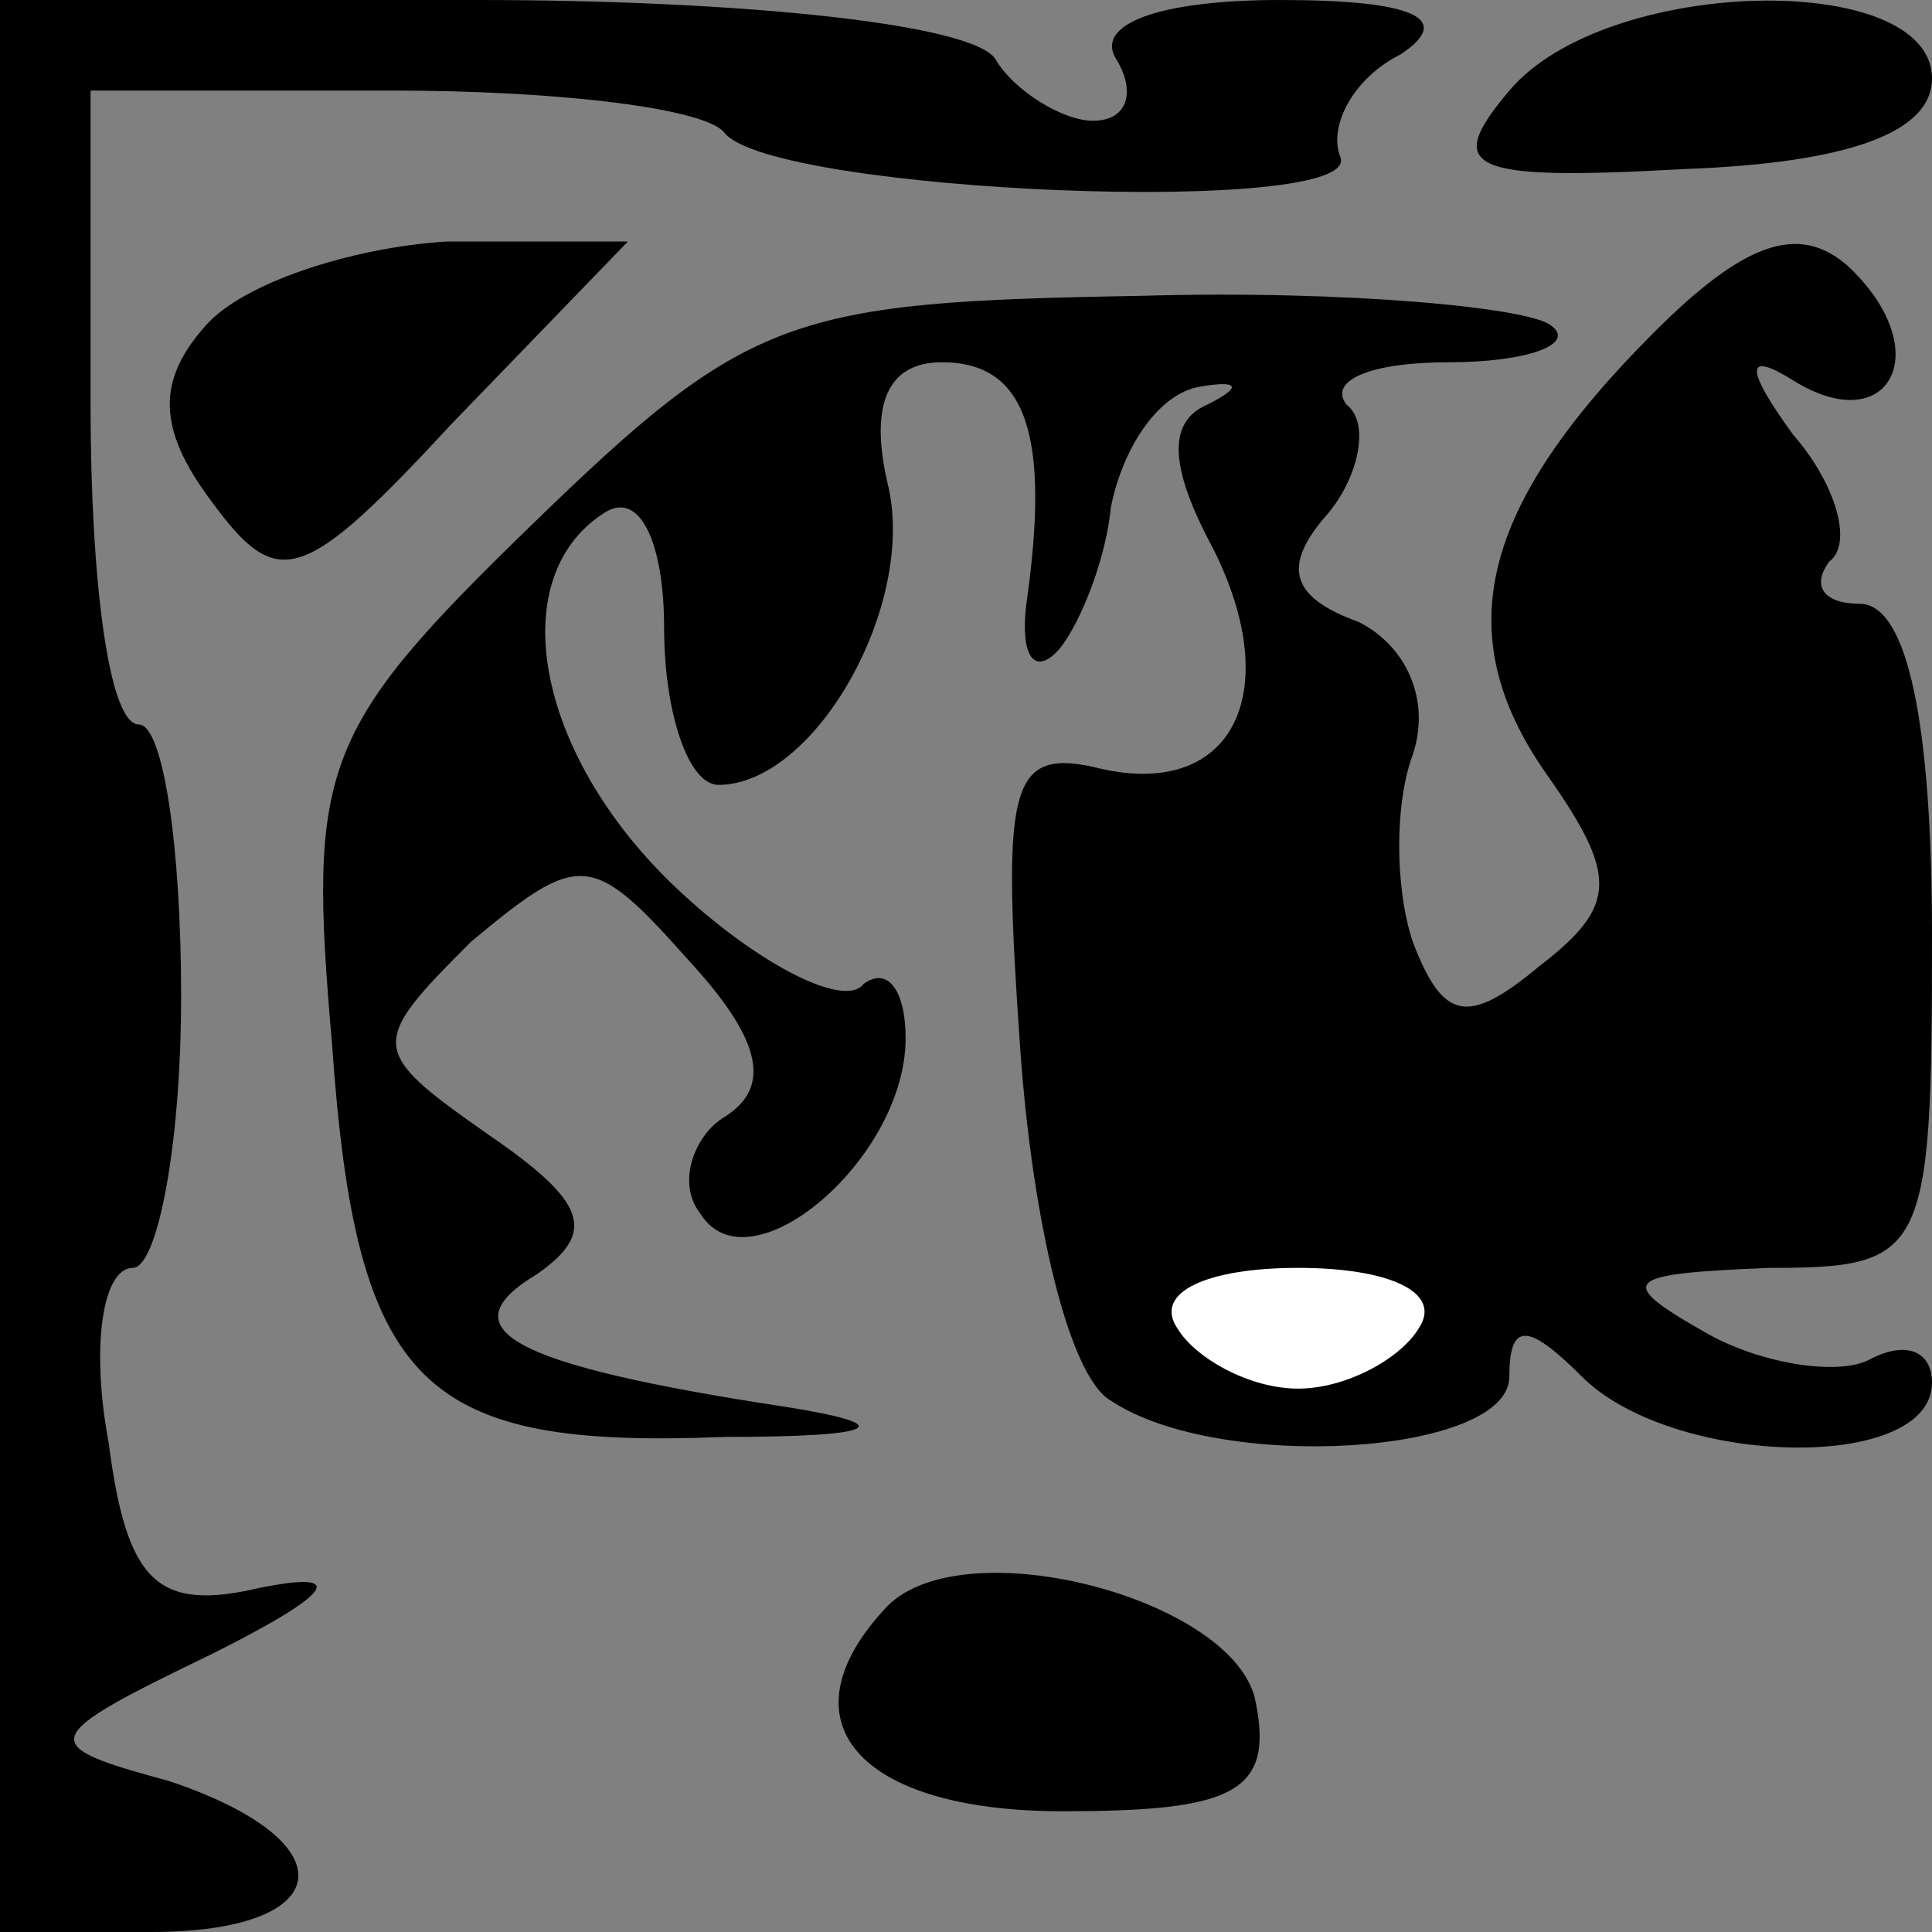 <?xml version="1.0" standalone="no"?>
<!DOCTYPE svg PUBLIC "-//W3C//DTD SVG 20010904//EN"
 "http://www.w3.org/TR/2001/REC-SVG-20010904/DTD/svg10.dtd">
<svg version="1.0" xmlns="http://www.w3.org/2000/svg"
 width="32pt" height="32pt" viewBox="0 0 32 32"
 preserveAspectRatio="xMidYMid meet">
<rect x="0" y="0" width="32" height="32" fill="#808080" stroke="none"/>
<g transform="translate(0,32) scale(0.1,-0.1)"
fill="#000000" stroke="none">
<path fill="#000000" stroke="none" d="M0 160 l0 -160 25 0 c31 0 33 15 3 25
-22 6 -22 7 7 21 20 10 23 14 8 11 -17 -4 -22 1 -25 24 -3 16 -1 29 4 29 4 0
8 20 8 45 0 25 -3 45 -7 45 -5 0 -8 24 -8 53 l0 52 50 0 c28 0 52 -3 55 -7 8
-10 106 -14 102 -4 -2 5 2 13 10 17 9 6 2 9 -20 9 -20 0 -31 -4 -27 -10 3 -5
2 -10 -4 -10 -5 0 -13 5 -16 10 -3 6 -42 10 -86 10 l-79 0 0 -160z"/>
<path fill="#000000" stroke="none" d="M250 305 c-11 -13 -7 -15 29 -13 27 1
41 6 41 15 0 18 -54 17 -70 -2z"/>
<path fill="#000000" stroke="none" d="M274 265 c-29 -29 -34 -50 -18 -73 12
-17 12 -22 -1 -32 -12 -10 -16 -9 -21 4 -3 9 -3 23 0 31 3 9 -1 18 -9 22 -11
4 -13 9 -5 18 5 6 7 15 3 18 -3 4 4 7 17 7 13 0 21 3 17 6 -3 3 -34 6 -68 5
-58 -1 -65 -3 -101 -38 -35 -34 -37 -40 -33 -86 4 -57 15 -67 65 -65 26 0 29
2 10 5 -46 7 -56 13 -41 22 10 7 8 12 -8 23 -20 14 -20 15 -3 32 18 15 20 15
36 -3 12 -13 14 -21 6 -26 -5 -3 -8 -11 -4 -16 8 -13 34 9 34 29 0 8 -3 12 -7
9 -3 -4 -17 3 -30 15 -24 22 -30 52 -13 63 6 4 10 -5 10 -19 0 -14 4 -26 9
-26 16 0 33 30 28 50 -3 13 0 20 9 20 14 0 18 -12 14 -40 -1 -8 1 -12 5 -8 3
3 8 14 9 24 2 10 8 19 15 20 6 1 7 0 1 -3 -7 -3 -6 -11 1 -24 12 -24 3 -42
-20 -36 -14 3 -15 -4 -12 -47 2 -28 8 -54 15 -58 18 -12 66 -9 66 4 0 9 3 9
12 0 15 -15 58 -16 58 -1 0 5 -4 7 -10 4 -5 -3 -18 -1 -27 4 -16 9 -14 10 10
11 26 0 27 2 27 55 0 35 -4 55 -12 55 -6 0 -8 3 -5 7 4 3 1 13 -6 21 -8 11 -8
14 0 9 16 -10 24 5 9 19 -8 7 -17 4 -32 -11z"/>
<path fill="#ffffff" stroke="none" d="M235 100 c-3 -5 -12 -10 -20 -10 -8 0
-17 5 -20 10 -4 6 5 10 20 10 15 0 24 -4 20 -10z"/>
<path fill="#000000" stroke="none" d="M34 266 c-8 -9 -8 -17 1 -29 11 -15 15
-14 40 13 l29 30 -30 0 c-16 -1 -34 -7 -40 -14z"/>
<path fill="#000000" stroke="none" d="M147 54 c-18 -19 -5 -34 29 -34 28 0
35 3 32 18 -3 17 -48 29 -61 16z"/>
</g>
</svg>
